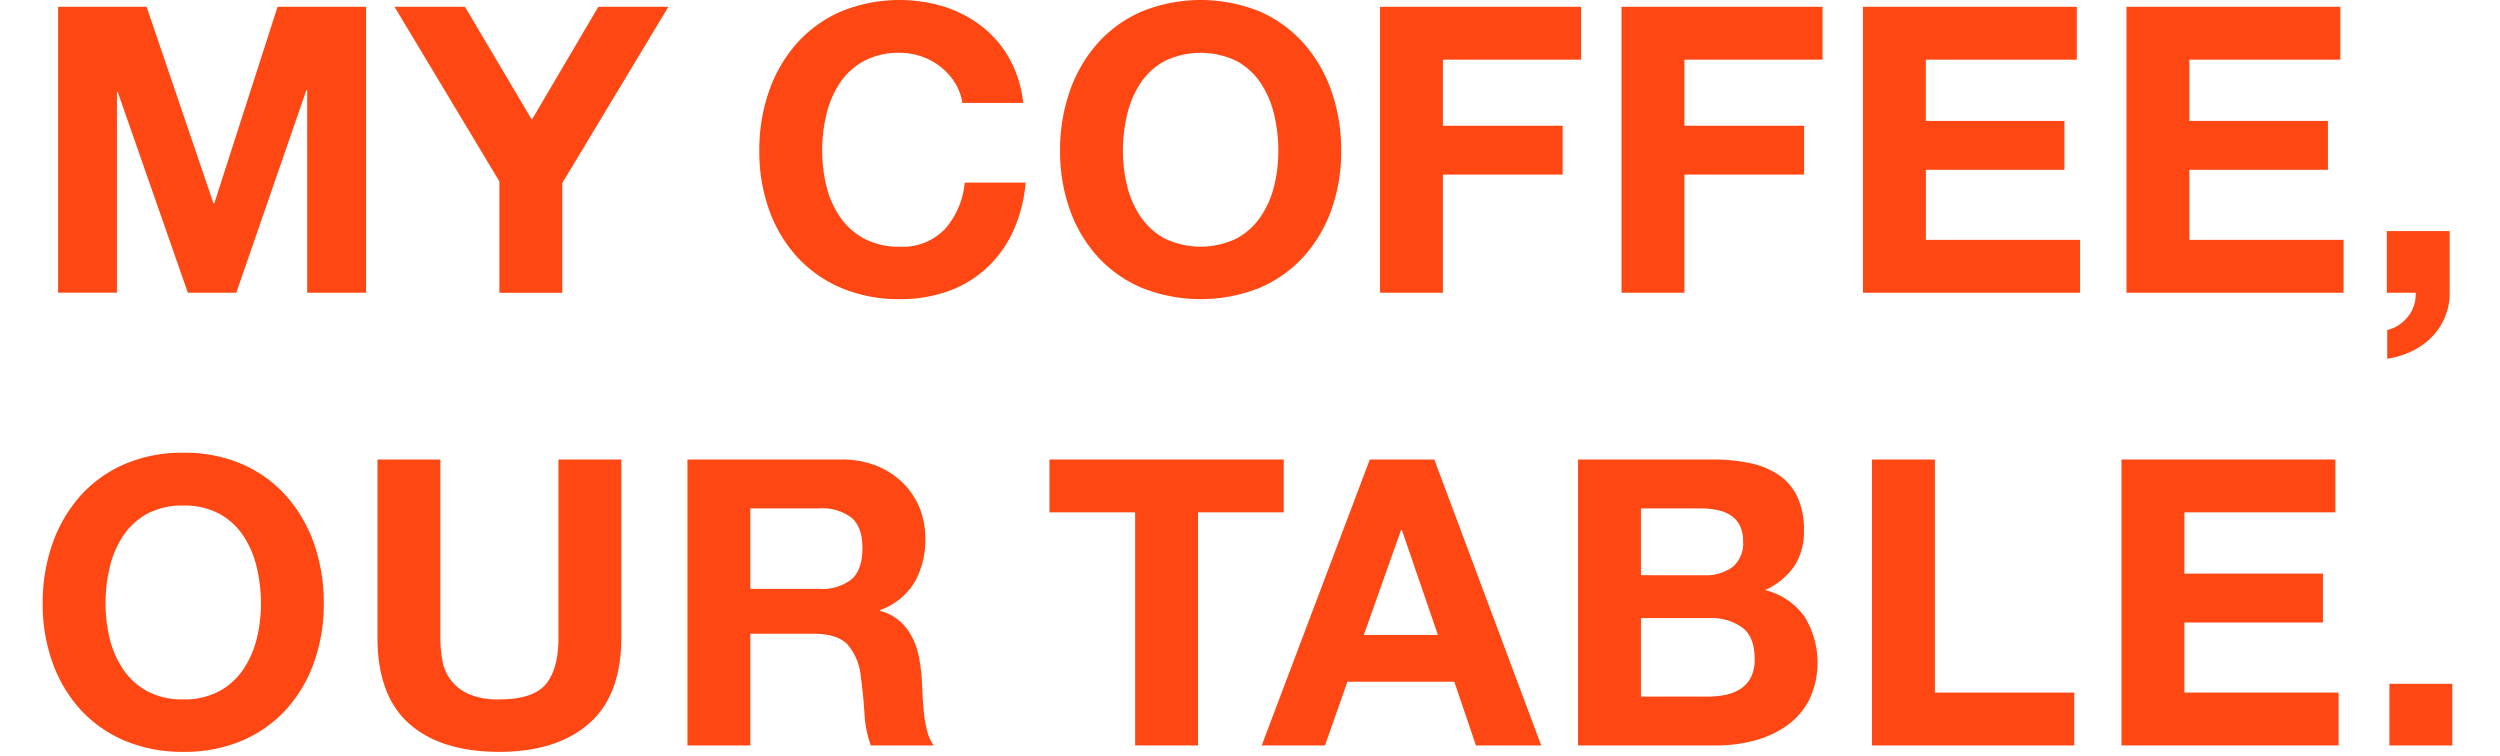 <svg xmlns="http://www.w3.org/2000/svg" width="410" height="124" viewBox="0 0 410 124">
    <defs>
        <clipPath id="1ieq2vyp3a">
            <path data-name="사각형 339536" transform="translate(805 2424)" style="stroke:#707070;fill:#ff4713" d="M0 0h410v124H0z"/>
        </clipPath>
        <clipPath id="apk6rymteb">
            <path data-name="사각형 339534" style="fill:#ff4713" d="M0 0h395.176v123.303H0z"/>
        </clipPath>
    </defs>
    <g data-name="마스크 그룹 72" transform="translate(-805 -2424)" style="clip-path:url(#1ieq2vyp3a)">
        <g data-name="그룹 7313">
            <path data-name="패스 8986" d="m17.043 1.115 10.969 32.247h.131L38.519 1.115h14.515v46.893H43.38V14.773h-.131L31.754 48.008h-7.946L12.315 15.1h-.133V48H2.528V1.115z" style="fill:#ff4713" transform="translate(812 2424)"/>
            <path data-name="패스 8987" d="M57.7 1.115h11.555l10.969 18.522 10.9-18.522h11.493l-17.4 28.9v18H74.9V29.748z" style="fill:#ff4713" transform="translate(812 2424)"/>
            <g data-name="그룹 7312">
                <g data-name="그룹 7311" style="clip-path:url(#apk6rymteb)" transform="translate(812 2424)">
                    <path data-name="패스 8988" d="M149.644 13.625a10.417 10.417 0 0 0-2.3-2.593 10.757 10.757 0 0 0-6.765-2.365 12.067 12.067 0 0 0-5.911 1.347 11.173 11.173 0 0 0-3.94 3.611 15.8 15.8 0 0 0-2.2 5.159 25.564 25.564 0 0 0-.69 5.973 23.837 23.837 0 0 0 .69 5.75 15.485 15.485 0 0 0 2.2 5.022 11.233 11.233 0 0 0 3.94 3.578 12.034 12.034 0 0 0 5.911 1.35 9.546 9.546 0 0 0 7.39-2.892 13.366 13.366 0 0 0 3.25-7.618h9.981a23.874 23.874 0 0 1-2.036 7.947 19.037 19.037 0 0 1-4.335 6.043 18.452 18.452 0 0 1-6.305 3.809 23.092 23.092 0 0 1-7.947 1.314 24.073 24.073 0 0 1-9.687-1.871 20.777 20.777 0 0 1-7.257-5.157 22.857 22.857 0 0 1-4.533-7.716 28.347 28.347 0 0 1-1.575-9.559 29.326 29.326 0 0 1 1.575-9.752 23.51 23.51 0 0 1 4.533-7.849 20.734 20.734 0 0 1 7.26-5.256 25.179 25.179 0 0 1 17.007-.785 19.849 19.849 0 0 1 6.172 3.252 17.542 17.542 0 0 1 4.5 5.287 18.915 18.915 0 0 1 2.232 7.223h-9.982a8.444 8.444 0 0 0-1.182-3.252" style="fill:#ff4713"/>
                    <path data-name="패스 8989" d="M168.426 15.005a23.515 23.515 0 0 1 4.533-7.85 20.763 20.763 0 0 1 7.258-5.255 25.716 25.716 0 0 1 19.407 0 20.844 20.844 0 0 1 7.224 5.254 23.476 23.476 0 0 1 4.531 7.85 29.271 29.271 0 0 1 1.577 9.752 28.3 28.3 0 0 1-1.577 9.559 22.83 22.83 0 0 1-4.531 7.716 20.844 20.844 0 0 1-7.224 5.156 26.085 26.085 0 0 1-19.407 0 20.766 20.766 0 0 1-7.258-5.156 22.867 22.867 0 0 1-4.533-7.716 28.371 28.371 0 0 1-1.575-9.559 29.348 29.348 0 0 1 1.575-9.752m9.426 15.5a15.486 15.486 0 0 0 2.2 5.022 11.243 11.243 0 0 0 3.94 3.578 13.618 13.618 0 0 0 11.823 0 11.269 11.269 0 0 0 3.94-3.578 15.508 15.508 0 0 0 2.2-5.022 23.888 23.888 0 0 0 .69-5.75 25.619 25.619 0 0 0-.69-5.973 15.825 15.825 0 0 0-2.2-5.159 11.19 11.19 0 0 0-3.94-3.611 13.645 13.645 0 0 0-11.823 0 11.164 11.164 0 0 0-3.94 3.611 15.8 15.8 0 0 0-2.2 5.159 25.618 25.618 0 0 0-.69 5.973 23.888 23.888 0 0 0 .69 5.75" style="fill:#ff4713"/>
                    <path data-name="패스 8990" d="M252.3 1.115v8.667h-22.66v10.839h19.637v8.012H229.64v19.375h-10.313V1.115z" style="fill:#ff4713"/>
                    <path data-name="패스 8991" d="M291.9 1.115v8.667h-22.658v10.839h19.637v8.012h-19.637v19.375h-10.313V1.115z" style="fill:#ff4713"/>
                    <path data-name="패스 8992" d="M333.6 1.115v8.667h-24.76v10.05h22.723v8.015h-22.719v11.491h25.285v8.67h-35.6V1.115z" style="fill:#ff4713"/>
                    <path data-name="패스 8993" d="M376.819 1.115v8.667h-24.76v10.05h22.723v8.015h-22.723v11.491h25.286v8.67h-35.6V1.115z" style="fill:#ff4713"/>
                    <path data-name="패스 8994" d="M394.748 37.894v10.114a10.133 10.133 0 0 1-.821 4.1 10.572 10.572 0 0 1-2.2 3.252 11.539 11.539 0 0 1-3.252 2.264 14.416 14.416 0 0 1-3.974 1.216v-4.73a5.2 5.2 0 0 0 1.873-.786 6.828 6.828 0 0 0 1.543-1.411 5.789 5.789 0 0 0 .985-1.841 5.574 5.574 0 0 0 .263-2.069h-4.729V37.894z" style="fill:#ff4713"/>
                    <path data-name="패스 8995" d="M1.575 89.248A23.514 23.514 0 0 1 6.108 81.4a20.739 20.739 0 0 1 7.258-5.253 23.735 23.735 0 0 1 9.686-1.9 23.69 23.69 0 0 1 9.721 1.9A20.838 20.838 0 0 1 40 81.4a23.476 23.476 0 0 1 4.531 7.85A29.3 29.3 0 0 1 46.1 99a28.322 28.322 0 0 1-1.577 9.559A22.829 22.829 0 0 1 40 116.275a20.854 20.854 0 0 1-7.224 5.156 24 24 0 0 1-9.721 1.872 24.048 24.048 0 0 1-9.686-1.872 20.757 20.757 0 0 1-7.258-5.156 22.867 22.867 0 0 1-4.533-7.716A28.346 28.346 0 0 1 0 99a29.322 29.322 0 0 1 1.575-9.752M11 104.75a15.486 15.486 0 0 0 2.2 5.022 11.28 11.28 0 0 0 3.94 3.581 12.034 12.034 0 0 0 5.911 1.347 12.038 12.038 0 0 0 5.912-1.347 11.306 11.306 0 0 0 3.94-3.581 15.507 15.507 0 0 0 2.2-5.022 23.888 23.888 0 0 0 .69-5.75 25.618 25.618 0 0 0-.69-5.973 15.825 15.825 0 0 0-2.2-5.159 11.2 11.2 0 0 0-3.94-3.611 12.071 12.071 0 0 0-5.912-1.347 12.067 12.067 0 0 0-5.911 1.347 11.174 11.174 0 0 0-3.94 3.611 15.8 15.8 0 0 0-2.2 5.159A25.618 25.618 0 0 0 10.311 99a23.888 23.888 0 0 0 .69 5.75" style="fill:#ff4713"/>
                    <path data-name="패스 8996" d="M89.584 118.671q-5.32 4.631-14.713 4.632-9.522 0-14.743-4.6t-5.222-14.185v-29.16h10.311v29.161a21.183 21.183 0 0 0 .329 3.745 7.286 7.286 0 0 0 4.3 5.549 11.875 11.875 0 0 0 5.023.887q5.517 0 7.62-2.465t2.1-7.716V75.358H94.9v29.161q0 9.523-5.319 14.152" style="fill:#ff4713"/>
                    <path data-name="패스 8997" d="M131.025 75.359a15.113 15.113 0 0 1 5.682 1.018 13.08 13.08 0 0 1 4.335 2.791 12.14 12.14 0 0 1 2.758 4.105 13.182 13.182 0 0 1 .952 5.025 14.107 14.107 0 0 1-1.74 7.158 10.962 10.962 0 0 1-5.682 4.6v.128a7.941 7.941 0 0 1 3.153 1.612 8.86 8.86 0 0 1 2.035 2.56 11.971 11.971 0 0 1 1.151 3.251 28.632 28.632 0 0 1 .492 3.547q.064 1.118.131 2.627t.23 3.087a20.427 20.427 0 0 0 .526 2.987 6.87 6.87 0 0 0 1.083 2.4H135.82a18.152 18.152 0 0 1-1.051-5.321q-.2-3.087-.591-5.909a9.321 9.321 0 0 0-2.233-5.384q-1.709-1.711-5.582-1.71h-10.311v18.324H105.74V75.359zm-3.678 21.213A7.8 7.8 0 0 0 132.668 95q1.773-1.577 1.773-5.123 0-3.417-1.773-4.96a7.933 7.933 0 0 0-5.321-1.542h-11.295v13.2z" style="fill:#ff4713"/>
                    <path data-name="패스 8998" d="M165.11 84.026v-8.667h38.421v8.667h-14.054v38.226h-10.311V84.026z" style="fill:#ff4713"/>
                    <path data-name="패스 8999" d="m228.226 75.359 17.536 46.893h-10.706l-3.547-10.444h-17.534l-3.675 10.444h-10.381l17.732-46.893zm.591 28.767-5.911-17.209h-.131l-6.108 17.209z" style="fill:#ff4713"/>
                    <path data-name="패스 9000" d="M273.871 75.359a29.076 29.076 0 0 1 6.108.591 13.2 13.2 0 0 1 4.728 1.935 9.027 9.027 0 0 1 3.055 3.581 12.592 12.592 0 0 1 1.083 5.516 10.271 10.271 0 0 1-1.609 5.912 11.68 11.68 0 0 1-4.761 3.876 11.261 11.261 0 0 1 6.468 4.367 14.334 14.334 0 0 1 .757 13.663 11.957 11.957 0 0 1-3.711 4.236 16.36 16.36 0 0 1-5.32 2.429 23.919 23.919 0 0 1-6.141.789H251.8V75.359zm-.723 38.881a13.92 13.92 0 0 0 2.891-.295 7.11 7.11 0 0 0 2.429-.987 4.952 4.952 0 0 0 1.676-1.871 6.457 6.457 0 0 0 .623-3.021q0-3.609-2.036-5.156a8.692 8.692 0 0 0-5.386-1.545h-11.23v12.875zm-.591-19.9a7.413 7.413 0 0 0 4.532-1.311 4.965 4.965 0 0 0 1.773-4.272 5.429 5.429 0 0 0-.591-2.69 4.391 4.391 0 0 0-1.576-1.643 6.594 6.594 0 0 0-2.265-.82 15.081 15.081 0 0 0-2.661-.231h-9.654v10.965z" style="fill:#ff4713"/>
                    <path data-name="패스 9001" d="M310.322 75.359v38.224h22.855v8.669H300.01V75.359z" style="fill:#ff4713"/>
                    <path data-name="패스 9002" d="M376 75.359v8.667h-24.76v10.05h22.723v8.015h-22.724v11.492h25.286v8.669h-35.6V75.359z" style="fill:#ff4713"/>
                    <path data-name="사각형 339533" transform="translate(384.864 112.138)" style="fill:#ff4713" d="M0 0h10.312v10.114H0z"/>
                </g>
            </g>
        </g>
    </g>
</svg>
